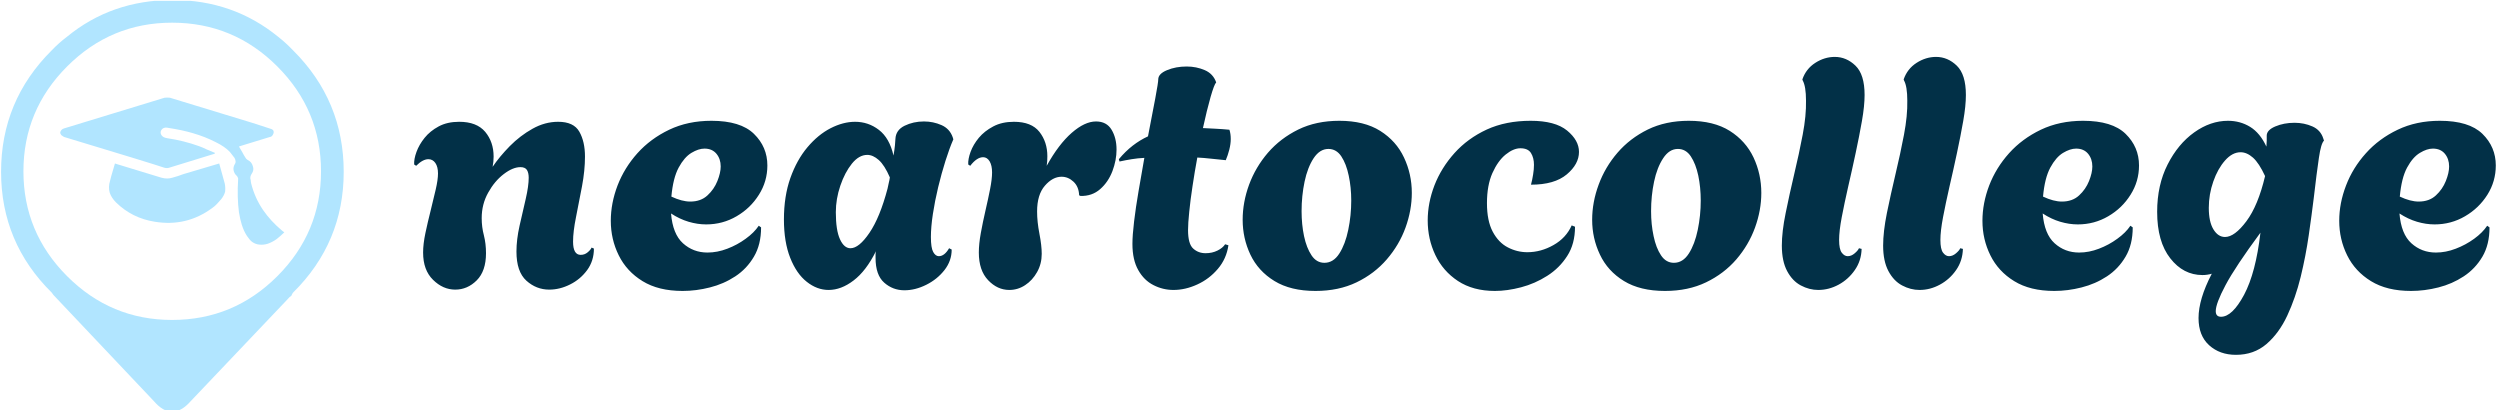 <svg xmlns="http://www.w3.org/2000/svg" version="1.1" xmlns:xlink="http://www.w3.org/1999/xlink" xmlns:svgjs="http://svgjs.dev/svgjs" width="1500" height="246" viewBox="0 0 1500 246"><g transform="matrix(1,0,0,1,-0.909,0.519)"><svg viewBox="0 0 396 65" data-background-color="#d8f2ff" preserveAspectRatio="xMidYMid meet" height="246" width="1500" xmlns="http://www.w3.org/2000/svg" xmlns:xlink="http://www.w3.org/1999/xlink"><g id="tight-bounds" transform="matrix(1,0,0,1,0.24,-0.137)"><svg viewBox="0 0 395.52 65.274" height="65.274" width="395.52"><g><svg viewBox="0 0 473.976 78.222" height="65.274" width="395.52"><g transform="matrix(1,0,0,1,78.456,10.811)"><svg viewBox="0 0 395.52 56.601" height="56.601" width="395.52"><g id="textblocktransform"><svg viewBox="0 0 395.52 56.601" height="56.601" width="395.52" id="textblock"><g><svg viewBox="0 0 395.52 56.601" height="56.601" width="395.52"><g transform="matrix(1,0,0,1,0,0)"><svg width="395.52" viewBox="1.144 -35 314.426 45" height="56.601" data-palette-color="#023047"><path d="M7.35 0.15L7.35 0.15Q5.5 0.15 4-1.33 2.5-2.8 2.5-5.45L2.5-5.45Q2.5-6.75 2.85-8.4 3.2-10.05 3.63-11.75 4.05-13.45 4.4-14.95 4.75-16.45 4.75-17.4L4.75-17.4Q4.75-18.4 4.35-18.98 3.95-19.55 3.3-19.55L3.3-19.55Q2.45-19.55 1.45-18.55L1.45-18.55 1.15-18.75Q1.1-19.55 1.5-20.65 1.9-21.75 2.73-22.78 3.55-23.8 4.85-24.5 6.15-25.2 7.95-25.2L7.95-25.2Q10.6-25.2 11.88-23.68 13.15-22.15 13.15-19.95L13.15-19.95Q13.15-19.15 13-18.4L13-18.4Q14.05-19.95 15.6-21.53 17.15-23.1 19.03-24.15 20.9-25.2 22.9-25.2L22.9-25.2Q25.25-25.2 26.1-23.7 26.95-22.2 26.95-19.95L26.95-19.95Q26.95-17.85 26.5-15.45 26.05-13.05 25.6-10.83 25.15-8.6 25.15-7.1L25.15-7.1Q25.15-5.1 26.3-5.1L26.3-5.1Q26.9-5.1 27.35-5.48 27.8-5.85 27.95-6.2L27.95-6.2 28.3-6.05Q28.3-4.2 27.28-2.8 26.25-1.4 24.7-0.63 23.15 0.15 21.55 0.15L21.55 0.15Q19.6 0.15 18.1-1.2 16.6-2.55 16.6-5.6L16.6-5.6Q16.6-7.4 17.07-9.5 17.55-11.6 18-13.55 18.45-15.5 18.45-16.75L18.45-16.75Q18.45-17.5 18.18-17.93 17.9-18.35 17.2-18.35L17.2-18.35Q16.05-18.35 14.68-17.3 13.3-16.25 12.33-14.5 11.35-12.75 11.35-10.65L11.35-10.65Q11.35-9.3 11.68-8.05 12-6.8 12-5.35L12-5.35Q12-2.65 10.6-1.25 9.2 0.15 7.35 0.15ZM41.7 0.35L41.7 0.35Q38.05 0.35 35.65-1.13 33.25-2.6 32.05-5.03 30.85-7.45 30.85-10.25L30.85-10.25Q30.85-12.9 31.87-15.58 32.9-18.25 34.87-20.45 36.85-22.65 39.67-24 42.5-25.35 46.05-25.35L46.05-25.35Q50.45-25.35 52.47-23.38 54.5-21.4 54.5-18.6L54.5-18.6Q54.5-16.2 53.22-14.18 51.95-12.15 49.85-10.93 47.75-9.7 45.25-9.7L45.25-9.7Q43.95-9.7 42.6-10.1 41.25-10.5 39.95-11.35L39.95-11.35Q40.2-8.25 41.75-6.85 43.3-5.45 45.45-5.45L45.45-5.45Q46.95-5.45 48.45-6.03 49.95-6.6 51.22-7.53 52.5-8.45 53.2-9.5L53.2-9.5 53.55-9.25Q53.55-6.65 52.47-4.83 51.4-3 49.65-1.85 47.9-0.7 45.82-0.18 43.75 0.35 41.7 0.35ZM42.85-13.15L42.85-13.15Q44.45-13.15 45.45-14.08 46.45-15 46.95-16.25 47.45-17.5 47.45-18.45L47.45-18.45Q47.45-19.6 46.8-20.38 46.15-21.15 45-21.15L45-21.15Q44.1-21.15 43.02-20.5 41.95-19.85 41.1-18.28 40.25-16.7 40-13.9L40-13.9Q41.6-13.15 42.85-13.15ZM75.2 0.25L75.2 0.25Q73.45 0.25 72.15-0.9 70.84-2.05 70.84-4.65L70.84-4.65Q70.84-4.9 70.84-5.15 70.84-5.4 70.9-5.65L70.9-5.65Q69.4-2.65 67.52-1.23 65.65 0.2 63.75 0.2L63.75 0.2Q62 0.2 60.45-1.03 58.9-2.25 57.95-4.65 57-7.05 57-10.45L57-10.45Q57-13.95 57.97-16.7 58.95-19.45 60.55-21.35 62.15-23.25 64.05-24.23 65.95-25.2 67.75-25.2L67.75-25.2Q69.75-25.2 71.34-23.98 72.95-22.75 73.55-20.1L73.55-20.1Q73.7-20.95 73.77-21.65 73.84-22.35 73.84-22.6L73.84-22.6Q73.9-23.95 75.22-24.6 76.55-25.25 78.15-25.25L78.15-25.25Q79.55-25.25 80.8-24.7 82.05-24.15 82.5-22.85L82.5-22.85 82.59-22.55Q82-21.2 81.4-19.3 80.8-17.4 80.3-15.33 79.8-13.25 79.5-11.28 79.2-9.3 79.2-7.8L79.2-7.8Q79.2-6.15 79.55-5.53 79.9-4.9 80.4-4.9L80.4-4.9Q81.25-4.9 81.95-6.1L81.95-6.1 82.34-5.9Q82.34-4.2 81.25-2.8 80.15-1.4 78.5-0.58 76.84 0.25 75.2 0.25ZM67.05-6.1L67.05-6.1Q68.34-6.1 69.92-8.43 71.5-10.75 72.65-15.1L72.65-15.1Q72.75-15.55 72.84-15.98 72.95-16.4 73-16.8L73-16.8Q72.2-18.65 71.32-19.43 70.45-20.2 69.59-20.2L69.59-20.2Q68.34-20.2 67.27-18.88 66.2-17.55 65.52-15.55 64.84-13.55 64.84-11.55L64.84-11.55Q64.84-8.8 65.47-7.45 66.09-6.1 67.05-6.1ZM91.04 0.2L91.04 0.2Q89.24 0.2 87.84-1.28 86.44-2.75 86.44-5.45L86.44-5.45Q86.44-6.75 86.74-8.4 87.04-10.05 87.44-11.78 87.84-13.5 88.14-15.03 88.44-16.55 88.44-17.55L88.44-17.55Q88.44-18.6 88.07-19.23 87.69-19.85 87.09-19.85L87.09-19.85Q86.14-19.85 85.14-18.55L85.14-18.55 84.84-18.75Q84.79-19.55 85.19-20.65 85.59-21.75 86.44-22.78 87.29-23.8 88.62-24.5 89.94-25.2 91.74-25.2L91.74-25.2Q94.39-25.2 95.59-23.68 96.79-22.15 96.79-20L96.79-20Q96.79-19.65 96.77-19.28 96.74-18.9 96.69-18.55L96.69-18.55Q98.49-21.8 100.47-23.53 102.44-25.25 104.14-25.25L104.14-25.25Q105.74-25.25 106.49-24 107.24-22.75 107.24-21L107.24-21Q107.24-19.4 106.62-17.75 105.99-16.1 104.77-15.03 103.54-13.95 101.79-14L101.79-14 101.59-14.1Q101.54-15.4 100.74-16.15 99.94-16.9 98.94-16.9L98.94-16.9Q97.59-16.9 96.42-15.55 95.24-14.2 95.24-11.65L95.24-11.65Q95.24-10.1 95.59-8.3 95.94-6.5 95.94-5.25L95.94-5.25Q95.94-3.75 95.24-2.5 94.54-1.25 93.44-0.53 92.34 0.2 91.04 0.2ZM115.84 0.2L115.84 0.2Q114.24 0.2 112.82-0.53 111.39-1.25 110.52-2.8 109.64-4.35 109.64-6.75L109.64-6.75Q109.64-8.05 109.89-10.15 110.14-12.25 110.57-14.75 110.99-17.25 111.44-19.75L111.44-19.75Q110.44-19.7 109.52-19.55 108.59-19.4 107.69-19.2L107.69-19.2 107.59-19.55Q108.59-20.75 109.69-21.6 110.79-22.45 111.99-23L111.99-23Q112.64-26.3 113.09-28.73 113.54-31.15 113.54-31.6L113.54-31.6Q113.54-32.45 114.87-33 116.19-33.55 117.84-33.55L117.84-33.55Q119.29-33.55 120.57-33 121.84-32.45 122.29-31.15L122.29-31.15Q121.99-30.85 121.44-28.93 120.89-27 120.29-24.25L120.29-24.25Q121.24-24.2 122.24-24.15 123.24-24.1 124.29-24L124.29-24Q124.39-23.7 124.44-23.35 124.49-23 124.49-22.6L124.49-22.6Q124.49-21.85 124.27-20.98 124.04-20.1 123.74-19.4L123.74-19.4Q122.54-19.5 121.49-19.63 120.44-19.75 119.44-19.8L119.44-19.8Q119.04-17.65 118.72-15.5 118.39-13.35 118.22-11.6 118.04-9.85 118.04-8.85L118.04-8.85Q118.04-6.75 118.82-6.05 119.59-5.35 120.69-5.35L120.69-5.35Q121.69-5.35 122.49-5.75 123.29-6.15 123.64-6.7L123.64-6.7 124.14-6.55Q123.84-4.5 122.54-2.98 121.24-1.45 119.44-0.63 117.64 0.2 115.84 0.2ZM137.29 0.35L137.29 0.35Q133.54 0.35 131.09-1.15 128.64-2.65 127.46-5.13 126.29-7.6 126.29-10.4L126.29-10.4Q126.29-13.05 127.26-15.7 128.24-18.35 130.11-20.53 131.99-22.7 134.69-24.03 137.39-25.35 140.89-25.35L140.89-25.35Q144.64-25.35 147.06-23.83 149.49-22.3 150.66-19.8 151.84-17.3 151.84-14.45L151.84-14.45Q151.84-11.85 150.89-9.22 149.94-6.6 148.06-4.42 146.19-2.25 143.49-0.95 140.79 0.35 137.29 0.35ZM138.64-3.9L138.64-3.9Q139.99-3.9 140.89-5.3 141.79-6.7 142.24-8.88 142.69-11.05 142.69-13.3L142.69-13.3Q142.69-15.3 142.31-17.07 141.94-18.85 141.19-19.98 140.44-21.1 139.24-21.1L139.24-21.1Q137.94-21.1 137.01-19.7 136.09-18.3 135.64-16.15 135.19-14 135.19-11.7L135.19-11.7Q135.19-9.7 135.56-7.93 135.94-6.15 136.69-5.03 137.44-3.9 138.64-3.9ZM164.39 0.35L164.39 0.35Q161.09 0.35 158.81-1.15 156.54-2.65 155.39-5.08 154.24-7.5 154.24-10.3L154.24-10.3Q154.24-12.95 155.26-15.6 156.29-18.25 158.29-20.48 160.29-22.7 163.16-24.03 166.04-25.35 169.79-25.35L169.79-25.35Q173.49-25.35 175.29-23.88 177.09-22.4 177.09-20.65L177.09-20.65Q177.09-18.8 175.24-17.25 173.39-15.7 169.84-15.7L169.84-15.7Q170.04-16.45 170.16-17.23 170.29-18 170.29-18.7L170.29-18.7Q170.29-19.75 169.84-20.48 169.39-21.2 168.24-21.2L168.24-21.2Q167.19-21.2 166.01-20.25 164.84-19.3 164.01-17.45 163.19-15.6 163.19-12.9L163.19-12.9Q163.19-10.25 164.06-8.6 164.94-6.95 166.34-6.23 167.74-5.5 169.29-5.5L169.29-5.5Q171.34-5.5 173.24-6.58 175.14-7.65 175.99-9.55L175.99-9.55 176.49-9.35Q176.49-6.75 175.31-4.93 174.14-3.1 172.29-1.93 170.44-0.75 168.34-0.2 166.24 0.35 164.39 0.35ZM190.08 0.35L190.08 0.35Q186.33 0.35 183.88-1.15 181.43-2.65 180.26-5.13 179.08-7.6 179.08-10.4L179.08-10.4Q179.08-13.05 180.06-15.7 181.03-18.35 182.91-20.53 184.78-22.7 187.48-24.03 190.18-25.35 193.68-25.35L193.68-25.35Q197.43-25.35 199.86-23.83 202.28-22.3 203.46-19.8 204.63-17.3 204.63-14.45L204.63-14.45Q204.63-11.85 203.68-9.22 202.73-6.6 200.86-4.42 198.98-2.25 196.28-0.95 193.58 0.35 190.08 0.35ZM191.43-3.9L191.43-3.9Q192.78-3.9 193.68-5.3 194.58-6.7 195.03-8.88 195.48-11.05 195.48-13.3L195.48-13.3Q195.48-15.3 195.11-17.07 194.73-18.85 193.98-19.98 193.23-21.1 192.03-21.1L192.03-21.1Q190.73-21.1 189.81-19.7 188.88-18.3 188.43-16.15 187.98-14 187.98-11.7L187.98-11.7Q187.98-9.7 188.36-7.93 188.73-6.15 189.48-5.03 190.23-3.9 191.43-3.9ZM213.23 0.2L213.23 0.2Q211.88 0.2 210.6-0.48 209.33-1.15 208.53-2.65 207.73-4.15 207.73-6.5L207.73-6.5Q207.73-8.6 208.31-11.43 208.88-14.25 209.6-17.3 210.33-20.35 210.88-23.25 211.43-26.15 211.38-28.4L211.38-28.4Q211.38-30.55 210.88-31.45L210.88-31.45 210.83-31.6Q211.38-33.2 212.78-34.1 214.18-35 215.73-35L215.73-35Q217.48-35 218.85-33.68 220.23-32.35 220.23-29.25L220.23-29.25Q220.23-27.6 219.83-25.33 219.43-23.05 218.88-20.48 218.33-17.9 217.75-15.4 217.18-12.9 216.78-10.8 216.38-8.7 216.38-7.35L216.38-7.35Q216.38-5.95 216.78-5.43 217.18-4.9 217.68-4.9L217.68-4.9Q218.23-4.9 218.73-5.33 219.23-5.75 219.38-6.1L219.38-6.1 219.78-6Q219.73-4.2 218.75-2.8 217.78-1.4 216.31-0.6 214.83 0.2 213.23 0.2ZM228.53 0.2L228.53 0.2Q227.18 0.2 225.9-0.48 224.63-1.15 223.83-2.65 223.03-4.15 223.03-6.5L223.03-6.5Q223.03-8.6 223.6-11.43 224.18-14.25 224.9-17.3 225.63-20.35 226.18-23.25 226.73-26.15 226.68-28.4L226.68-28.4Q226.68-30.55 226.18-31.45L226.18-31.45 226.13-31.6Q226.68-33.2 228.08-34.1 229.48-35 231.03-35L231.03-35Q232.78-35 234.15-33.68 235.53-32.35 235.53-29.25L235.53-29.25Q235.53-27.6 235.13-25.33 234.73-23.05 234.18-20.48 233.63-17.9 233.05-15.4 232.48-12.9 232.08-10.8 231.68-8.7 231.68-7.35L231.68-7.35Q231.68-5.95 232.08-5.43 232.48-4.9 232.98-4.9L232.98-4.9Q233.53-4.9 234.03-5.33 234.53-5.75 234.68-6.1L234.68-6.1 235.08-6Q235.03-4.2 234.05-2.8 233.08-1.4 231.6-0.6 230.13 0.2 228.53 0.2ZM248.88 0.35L248.88 0.35Q245.23 0.35 242.83-1.13 240.43-2.6 239.23-5.03 238.03-7.45 238.03-10.25L238.03-10.25Q238.03-12.9 239.05-15.58 240.08-18.25 242.05-20.45 244.03-22.65 246.85-24 249.68-25.35 253.23-25.35L253.23-25.35Q257.63-25.35 259.65-23.38 261.68-21.4 261.68-18.6L261.68-18.6Q261.68-16.2 260.4-14.18 259.13-12.15 257.03-10.93 254.93-9.7 252.43-9.7L252.43-9.7Q251.13-9.7 249.78-10.1 248.43-10.5 247.13-11.35L247.13-11.35Q247.38-8.25 248.93-6.85 250.48-5.45 252.63-5.45L252.63-5.45Q254.13-5.45 255.63-6.03 257.13-6.6 258.4-7.53 259.68-8.45 260.38-9.5L260.38-9.5 260.73-9.25Q260.73-6.65 259.65-4.83 258.58-3 256.83-1.85 255.08-0.7 253-0.18 250.93 0.35 248.88 0.35ZM250.03-13.15L250.03-13.15Q251.63-13.15 252.63-14.08 253.63-15 254.13-16.25 254.63-17.5 254.63-18.45L254.63-18.45Q254.63-19.6 253.98-20.38 253.33-21.15 252.18-21.15L252.18-21.15Q251.28-21.15 250.2-20.5 249.13-19.85 248.28-18.28 247.43-16.7 247.18-13.9L247.18-13.9Q248.78-13.15 250.03-13.15ZM276.32 10L276.32 10Q273.87 10 272.27 8.55 270.67 7.1 270.67 4.45L270.67 4.45Q270.67 1.6 272.67-2.25L272.67-2.25Q272.32-2.15 271.97-2.1 271.62-2.05 271.27-2.05L271.27-2.05Q268.37-2.05 266.4-4.58 264.42-7.1 264.42-11.6L264.42-11.6Q264.42-15.65 266-18.75 267.57-21.85 270.02-23.6 272.47-25.35 275.12-25.35L275.12-25.35Q276.97-25.35 278.47-24.43 279.97-23.5 280.92-21.45L280.92-21.45Q280.97-21.95 280.97-22.35 280.97-22.75 280.97-23.1L280.97-23.1Q280.97-23.95 282.27-24.5 283.57-25.05 285.17-25.05L285.17-25.05Q286.62-25.05 287.87-24.5 289.12-23.95 289.52-22.65L289.52-22.65 289.62-22.35Q289.17-21.95 288.85-19.75 288.52-17.55 288.07-13.65L288.07-13.65Q287.77-11.2 287.32-8.08 286.87-4.95 286.1-1.78 285.32 1.4 284.07 4.08 282.82 6.75 280.92 8.38 279.02 10 276.32 10ZM274.67-7.8L274.67-7.8Q276.12-7.8 277.9-10.18 279.67-12.55 280.72-17L280.72-17Q279.82-18.95 278.9-19.78 277.97-20.6 277.02-20.6L277.02-20.6Q275.77-20.6 274.67-19.35 273.57-18.1 272.9-16.18 272.22-14.25 272.22-12.2L272.22-12.2Q272.22-10.1 272.92-8.95 273.62-7.8 274.67-7.8ZM274.07 4.25L274.07 4.25Q275.77 4.25 277.55 0.93 279.32-2.4 280.02-8.45L280.02-8.45Q276.22-3.3 274.75-0.53 273.27 2.25 273.27 3.4L273.27 3.4Q273.27 4.25 274.07 4.25ZM302.77 0.35L302.77 0.35Q299.12 0.35 296.72-1.13 294.32-2.6 293.12-5.03 291.92-7.45 291.92-10.25L291.92-10.25Q291.92-12.9 292.95-15.58 293.97-18.25 295.95-20.45 297.92-22.65 300.75-24 303.57-25.35 307.12-25.35L307.12-25.35Q311.52-25.35 313.55-23.38 315.57-21.4 315.57-18.6L315.57-18.6Q315.57-16.2 314.3-14.18 313.02-12.15 310.92-10.93 308.82-9.7 306.32-9.7L306.32-9.7Q305.02-9.7 303.67-10.1 302.32-10.5 301.02-11.35L301.02-11.35Q301.27-8.25 302.82-6.85 304.37-5.45 306.52-5.45L306.52-5.45Q308.02-5.45 309.52-6.03 311.02-6.6 312.3-7.53 313.57-8.45 314.27-9.5L314.27-9.5 314.62-9.25Q314.62-6.65 313.55-4.83 312.47-3 310.72-1.85 308.97-0.7 306.9-0.18 304.82 0.35 302.77 0.35ZM303.92-13.15L303.92-13.15Q305.52-13.15 306.52-14.08 307.52-15 308.02-16.25 308.52-17.5 308.52-18.45L308.52-18.45Q308.52-19.6 307.87-20.38 307.22-21.15 306.07-21.15L306.07-21.15Q305.17-21.15 304.1-20.5 303.02-19.85 302.17-18.28 301.32-16.7 301.07-13.9L301.07-13.9Q302.67-13.15 303.92-13.15Z" opacity="1" transform="matrix(1,0,0,1,0,0)" fill="#023047" class="wordmark-text-0" data-fill-palette-color="primary" id="text-0"></path></svg></g></svg></g></svg></g></svg></g><g><svg viewBox="0 0 65.094 78.222" height="78.222" width="65.094"><g><svg xmlns="http://www.w3.org/2000/svg" xmlns:xlink="http://www.w3.org/1999/xlink" version="1.1" x="0" y="0" viewBox="13.05 5.598 73.9 88.804" enable-background="new 0 0 100 100" xml:space="preserve" height="78.222" width="65.094" class="icon-icon-0" data-fill-palette-color="accent" id="icon-0"><path fill-rule="evenodd" clip-rule="evenodd" d="M72.839 13.551c1.102 0.868 2.158 1.83 3.166 2.886 7.297 7.25 10.945 15.988 10.945 26.217 0 10.182-3.648 18.874-10.945 26.077-0.117 0.164-0.234 0.387-0.352 0.668-0.281 0.165-0.539 0.399-0.773 0.704L53.976 92.097c-2.697 3.073-5.36 3.073-7.988 0L24.345 69.223c-0.117-0.164-0.234-0.328-0.352-0.492C16.697 61.528 13.05 52.836 13.05 42.654c0-10.229 3.647-18.967 10.943-26.217 1.01-1.056 2.088-2.018 3.238-2.886 6.451-5.302 14.064-7.953 22.838-7.953C58.75 5.598 66.34 8.249 72.839 13.551zM82.058 42.548c0-8.798-3.143-16.34-9.431-22.627-6.287-6.287-13.853-9.431-22.698-9.431-8.797 0-16.34 3.144-22.627 9.431S17.87 33.75 17.87 42.548s3.145 16.34 9.432 22.627c6.287 6.288 13.83 9.431 22.627 9.431 8.846 0 16.411-3.144 22.698-9.431C78.915 58.889 82.058 51.346 82.058 42.548zM51.196 43.569c0.281-0.117 0.68-0.258 1.196-0.422l7.706-2.287c0.282 0.962 0.682 2.404 1.197 4.328 0.117 0.61 0.141 1.208 0.07 1.795-0.164 0.563-0.445 1.091-0.845 1.583-0.376 0.399-0.681 0.739-0.915 1.021-0.328 0.352-0.668 0.646-1.021 0.88-3.683 2.721-7.812 3.707-12.387 2.956-3.261-0.516-6.042-1.9-8.341-4.152-0.68-0.681-1.138-1.384-1.372-2.111-0.234-0.798-0.211-1.654 0.07-2.569 0.023-0.211 0.376-1.455 1.056-3.73l0.563 0.176c2.111 0.657 5.267 1.619 9.466 2.886 0.845 0.234 1.631 0.234 2.357 0C50.352 43.803 50.751 43.686 51.196 43.569zM62.422 38.396c-0.751-0.798-1.783-1.513-3.097-2.146-1.502-0.774-3.145-1.42-4.927-1.936-1.501-0.446-3.249-0.821-5.243-1.126-0.47-0.118-0.868-0.083-1.197 0.105-0.281 0.211-0.445 0.469-0.492 0.774-0.023 0.329 0.082 0.61 0.316 0.845 0.188 0.234 0.552 0.399 1.092 0.493 2.393 0.352 4.691 0.927 6.896 1.725 0.47 0.164 1.044 0.41 1.725 0.739 0.375 0.164 0.938 0.399 1.689 0.704l-0.07 0.176c-0.117 0.047-0.188 0.07-0.211 0.07-4.364 1.36-7.566 2.346-9.607 2.956-0.141 0.047-0.305 0.071-0.493 0.071-0.163 0-0.34-0.023-0.528-0.071-0.961-0.328-3.283-1.056-6.967-2.182-7.25-2.182-12.117-3.66-14.604-4.434-0.164-0.07-0.305-0.152-0.423-0.246-0.211-0.117-0.328-0.234-0.352-0.352-0.164-0.234-0.164-0.469 0-0.704 0.117-0.258 0.352-0.445 0.704-0.563 9.924-3.05 17.149-5.255 21.678-6.616 0.164-0.023 0.363-0.036 0.599-0.036 0.164 0 0.352 0.012 0.563 0.036 3.965 1.22 9.889 3.026 17.771 5.419l3.906 1.267c0.469 0.117 0.703 0.352 0.703 0.704 0 0.258-0.117 0.54-0.352 0.845-0.047 0.047-0.129 0.105-0.246 0.176-0.164 0.047-0.258 0.07-0.281 0.07l-6.088 1.865c-0.117 0.047-0.294 0.106-0.528 0.176 0.164 0.282 0.399 0.681 0.704 1.197 0.258 0.493 0.48 0.88 0.668 1.161 0.117 0.235 0.281 0.411 0.492 0.528 0.588 0.281 0.963 0.727 1.127 1.337 0.211 0.586 0.129 1.138-0.246 1.654-0.141 0.211-0.234 0.434-0.282 0.669-0.046 0.211-0.022 0.434 0.071 0.668 0 0.07 0.012 0.211 0.035 0.422 0.047 0.164 0.07 0.281 0.07 0.352 0.516 2.041 1.36 3.93 2.533 5.666 1.104 1.619 2.498 3.132 4.188 4.54l0.422 0.317c-0.609 0.586-1.172 1.079-1.688 1.478-0.634 0.445-1.267 0.774-1.9 0.985-0.61 0.188-1.22 0.247-1.829 0.176-0.54-0.047-1.057-0.247-1.549-0.599-0.353-0.281-0.716-0.704-1.092-1.267-0.469-0.728-0.844-1.548-1.125-2.463-0.235-0.751-0.435-1.63-0.599-2.639-0.282-2.135-0.341-4.505-0.177-7.108 0.023-0.141 0-0.27-0.07-0.387-0.047-0.141-0.129-0.27-0.246-0.387-0.352-0.305-0.574-0.704-0.668-1.197-0.07-0.446 0.012-0.868 0.246-1.267 0.164-0.235 0.223-0.469 0.176-0.704 0-0.165-0.07-0.387-0.211-0.669C63.032 39.147 62.703 38.725 62.422 38.396z" fill="#b1e5ff" data-fill-palette-color="accent"></path></svg></g></svg></g></svg></g><defs></defs></svg><rect width="395.52" height="65.274" fill="none" stroke="none" visibility="hidden"></rect></g></svg></g></svg>